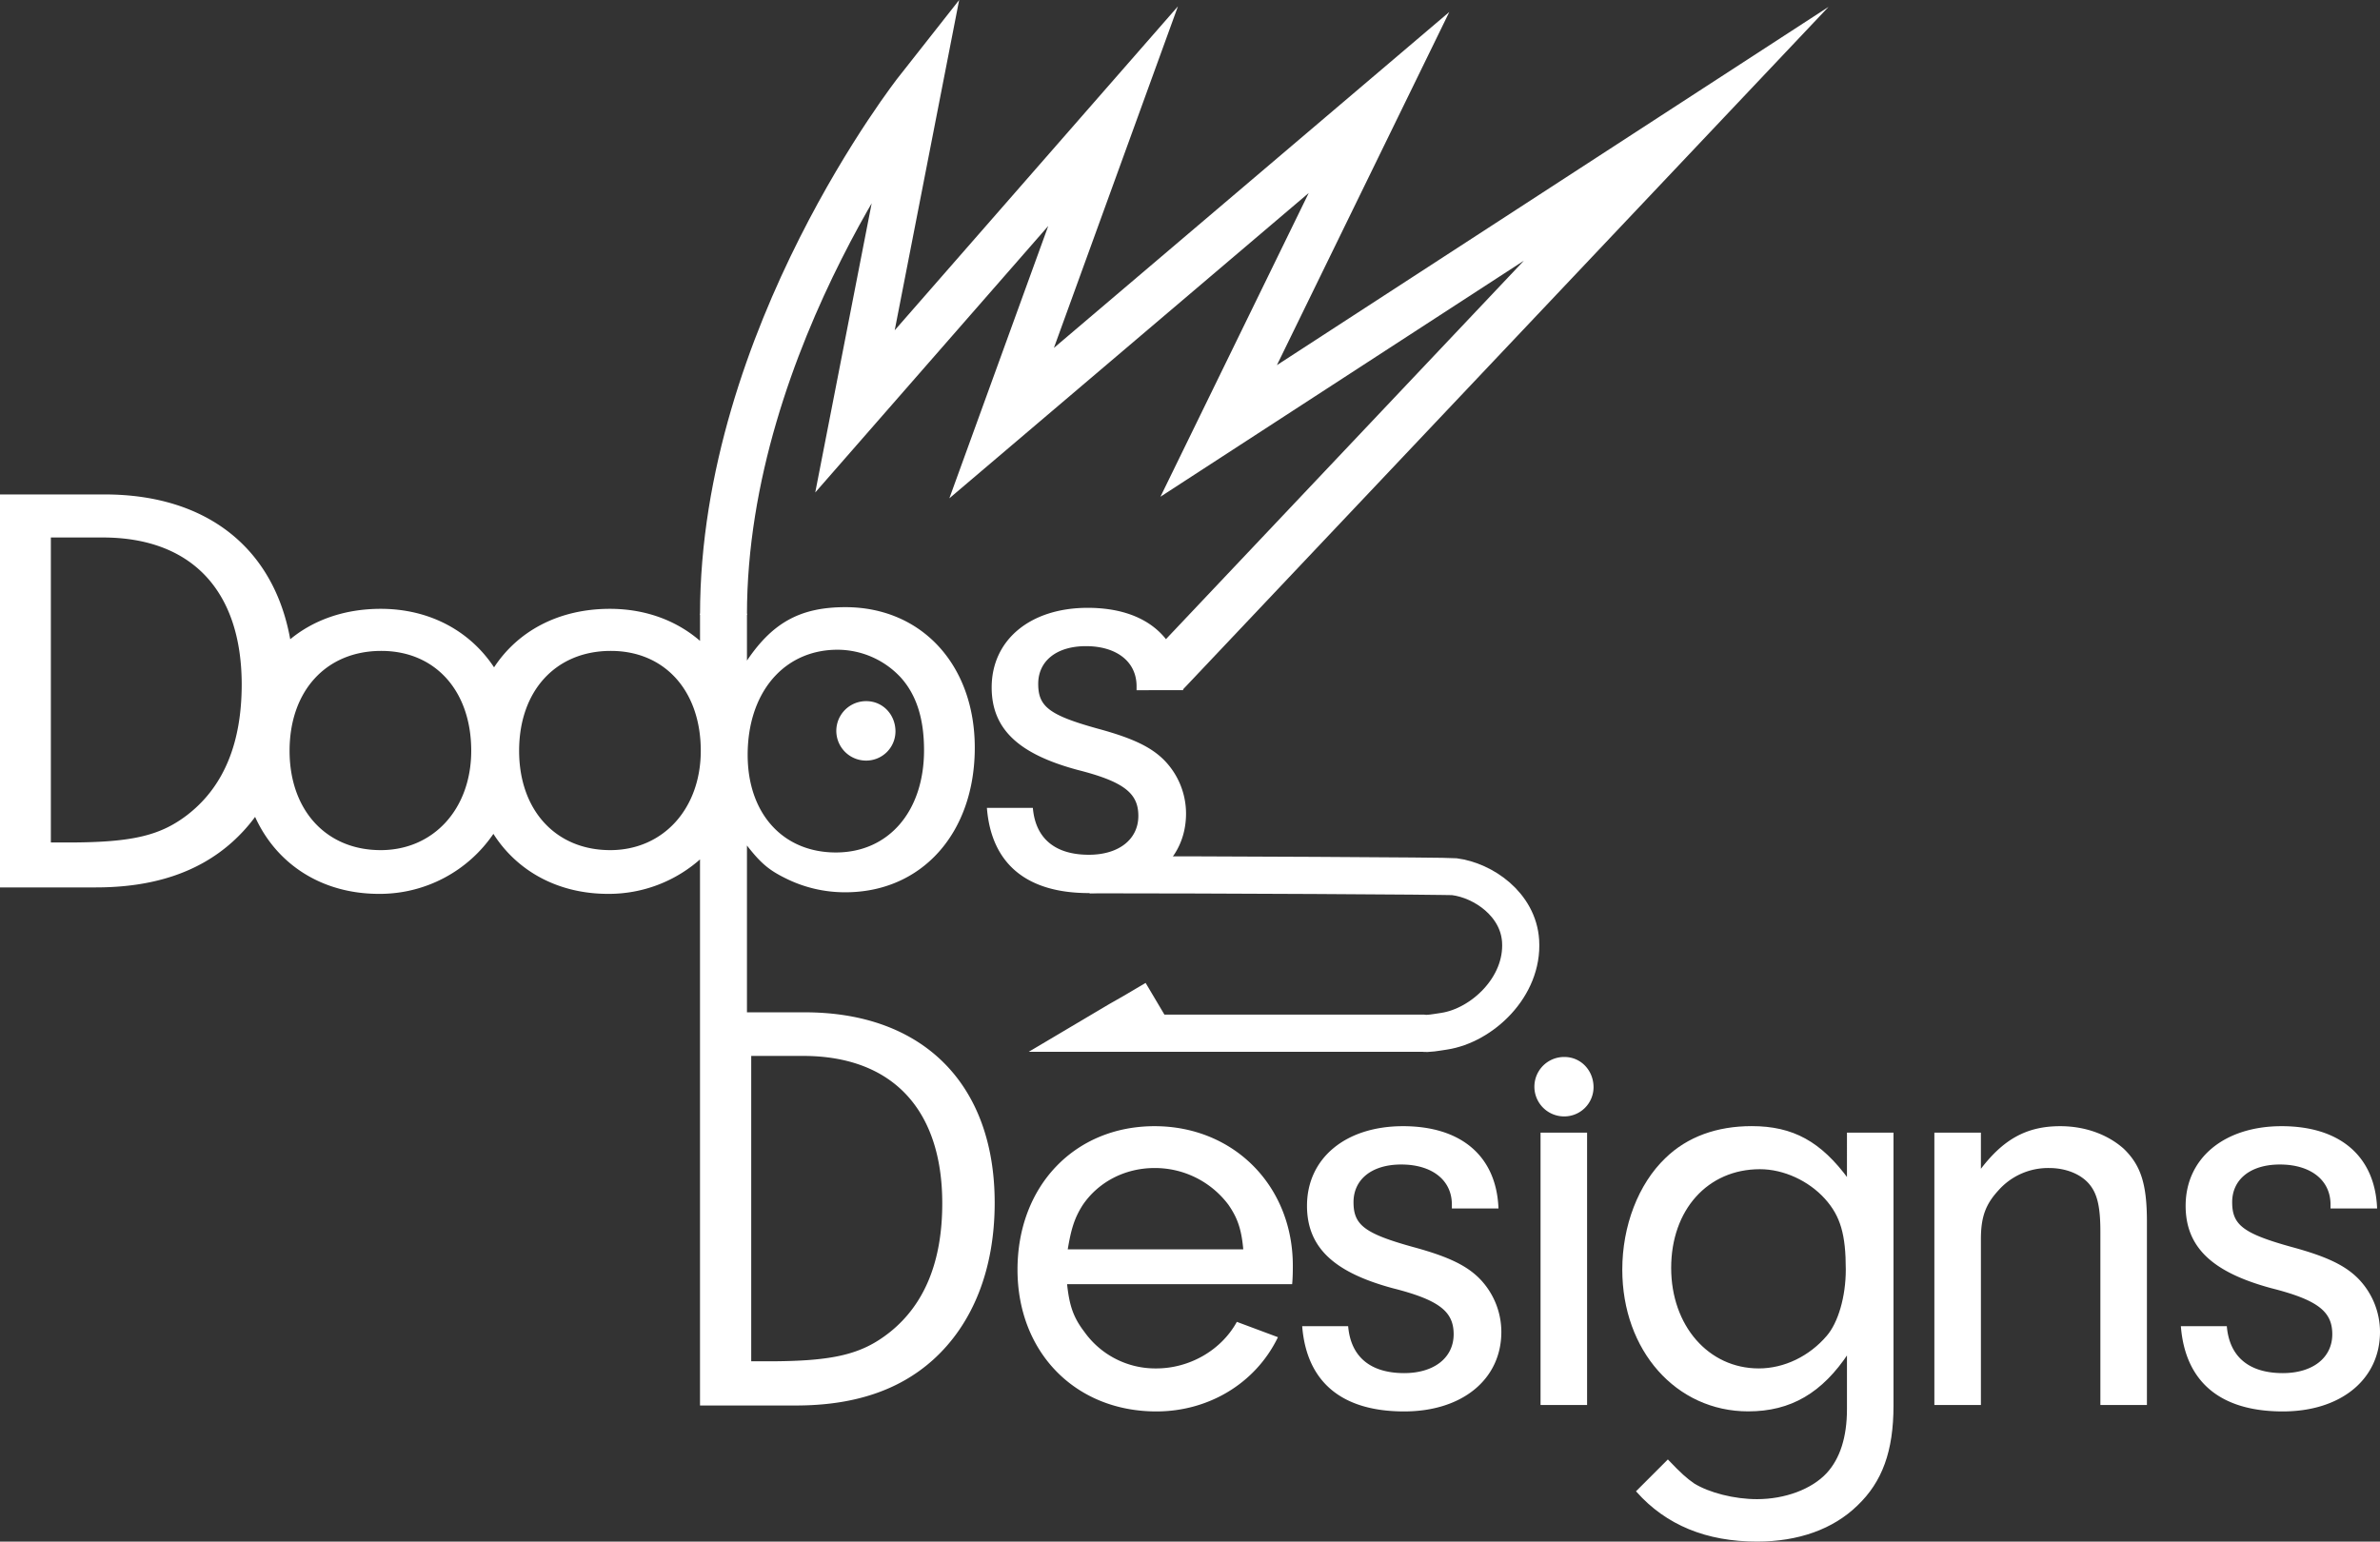 <svg xmlns="http://www.w3.org/2000/svg" viewBox="0 0 1217.15 788.53"><rect x="0" y="0" width="1217.15" height="788.53" fill="#333333" stroke="none"/><defs><style>.cls-1{fill:#fff;}.cls-1,.cls-2,.cls-3{stroke:#fff;stroke-miterlimit:10;}.cls-2,.cls-3{fill:none;}.cls-2{stroke-width:24px;}.cls-3{stroke-width:19px;}</style></defs><title>logo-basic</title><g id="Layer_2" data-name="Layer 2"><g id="Layer_4" data-name="Layer 4"><path class="cls-1" d="M545.16,656.33c1.2,11.7,3.3,17.7,9,25.2a45,45,0,0,0,37.2,18.9c17.1,0,33.3-9.3,41.4-23.7l20.1,7.5c-11.4,23.1-35.1,37.2-61.5,37.2-41.1,0-70.5-30-70.5-72,0-42.6,29.1-72.9,69.6-72.9,40.2,0,70.2,30.3,70.2,70.8,0,1.8,0,5.7-.3,9Zm91.2-16.8c-.9-10.8-3-16.8-7.8-23.7a47.46,47.46,0,0,0-38.1-18.9c-15.3,0-29.1,7.2-37.2,19.2-4.2,6.6-6,12.3-7.8,23.4Z"/><path class="cls-1" d="M743,617.63v-1.5c0-12.9-10.5-21-26.4-21-15.31,0-24.9,7.8-24.9,19.8s6,16.5,30.9,23.4c17.7,4.8,27,9.3,33.6,15.9a38.63,38.63,0,0,1,11.1,27c0,24-19.8,40.2-49.2,40.2-31.5,0-49.2-14.7-51.61-42.6H689c1.5,15.6,11.71,24,29.11,24,15.6,0,25.8-8.1,25.8-20.4,0-12-7.8-18-31.5-24-30-8.1-43.5-20.7-43.5-41.7,0-24,19.5-40.2,48.59-40.2,29.41,0,47.11,15,48.31,41.1Z"/><path class="cls-1" d="M814.45,556.13a14.47,14.47,0,0,1-14.7,14.4,14.7,14.7,0,0,1,.3-29.4C808.15,541.13,814.45,547.73,814.45,556.13Zm-3.3,162h-22.8V579.83h22.8Z"/><path class="cls-1" d="M945.05,579.83h22.8V719c0,23.1-5.7,38.7-18.3,50.7-12.3,12-30,18.3-51,18.3q-38.7,0-61.2-25.2l15.6-15.6c6.3,6.6,9.3,9.3,13.2,12,7.8,4.8,20.7,8.1,32.4,8.1,14.4,0,28.2-5.1,36-13.5,6.9-7.5,10.5-18.6,10.5-33v-29.1c-13.5,20.4-29.4,29.7-51,29.7-36.6,0-63.9-30.9-63.9-72,0-22.2,8.1-43.5,21.9-56.7,11.1-10.8,26.1-16.2,43.8-16.2,21,0,35.1,7.8,49.2,27Zm-90.9,68.7c0,29.7,19.2,51.9,45.3,51.9,13.2,0,26.1-6.3,35.1-16.8,6-6.9,9.9-20.4,9.9-34.2,0-18-2.7-27.6-10.8-36.6-8.4-9.3-21.3-15.3-33.6-15.3C873.05,597.53,854.15,618.53,854.15,648.53Z"/><path class="cls-1" d="M1012.55,579.83v19.5c12-16.2,24-22.8,41.1-22.8,12.6,0,24,4.2,32.1,11.4,8.7,8.4,11.7,18,11.7,36.9v93.3h-22.8v-88.2c0-12.3-1.5-18.9-5.1-23.7-4.2-5.7-12.3-9.3-21.6-9.3a34.41,34.41,0,0,0-26.4,11.7c-6.6,7.2-9,13.8-9,25.2v84.3h-22.8V579.83Z"/><path class="cls-1" d="M1192.35,617.63v-1.5c0-12.9-10.5-21-26.4-21-15.3,0-24.9,7.8-24.9,19.8s6,16.5,30.9,23.4c17.7,4.8,27,9.3,33.6,15.9a38.63,38.63,0,0,1,11.1,27c0,24-19.8,40.2-49.2,40.2-31.5,0-49.2-14.7-51.6-42.6h22.5c1.5,15.6,11.7,24,29.1,24,15.6,0,25.8-8.1,25.8-20.4,0-12-7.8-18-31.5-24-30-8.1-43.5-20.7-43.5-41.7,0-24,19.5-40.2,48.6-40.2,29.4,0,47.1,15,48.3,41.1Z"/><path class="cls-1" d="M581.75,352.53V351c0-12.9-10.5-21-26.4-21-15.3,0-24.9,7.8-24.9,19.8s6,16.5,30.9,23.4c17.7,4.8,27,9.3,33.6,15.9a38.58,38.58,0,0,1,11.1,27c0,24-19.8,40.2-49.2,40.2-31.5,0-49.2-14.7-51.6-42.6h22.5c1.5,15.6,11.7,24,29.1,24,15.6,0,25.81-8.1,25.81-20.4,0-12-7.81-18-31.51-24-30-8.1-43.5-20.7-43.5-41.7,0-24,19.5-40.2,48.6-40.2,29.41,0,47.11,15,48.3,41.1Z"/><path class="cls-1" d="M411.58,518.29H381.5V431c7.57,9.9,11.8,13.5,20.28,17.69a67.31,67.31,0,0,0,30.56,7.2c38.74,0,65.67-30,65.67-73.46,0-42-26.93-71.37-65.67-71.37-23.3,0-37.52,8.1-50.84,28.49V314.4h-23v14.51c-12.05-10.8-28.13-17-46.61-17-26.1,0-47.1,11.39-59.22,30.34-12.15-18.82-32.82-30.34-57.94-30.34-18.6,0-34.61,5.78-46.65,16C140,281,105.81,253.4,53.5,253.4H.5v200H49c29,0,52.1-7.5,69.46-23.09a85.29,85.29,0,0,0,12.11-13.47c10.71,24.44,33.82,39.86,63.25,39.86a69.77,69.77,0,0,0,58.52-31.1c12,19.3,32.91,31.1,58.64,31.1a69.9,69.9,0,0,0,47.51-18.25v79.84h0v200.1h48.6c29.1,0,52.2-7.5,69.6-23.1,20.4-18.3,31.5-46.2,31.5-80.1C508.18,554.89,471.88,518.29,411.58,518.29ZM382.13,379.54c2.4-28.74,20.55-47.71,46.23-47.71a44.72,44.72,0,0,1,32.7,14.4c8.1,9,12,21.3,12,37.5,0,31.5-18.3,52.8-45.6,52.8-25.92,0-43.73-18.12-45.46-45.89-.09-1.47-.14-3-.14-4.51Q381.86,382.76,382.13,379.54Zm-285,36.88c-14.38,11.38-28.76,15-62.62,15h-9v-157h27c45.84,0,71.6,27.56,71.6,75.8C124.07,379.87,115.09,402,97.11,416.42Zm97.56,18.91c-28.2,0-47.1-20.7-47.1-51.3,0-30.9,18.9-51.6,47.4-51.6,27.9,0,46.5,20.7,46.5,51.6C241.47,414,222,435.33,194.67,435.33Zm117.39,0c-28.2,0-47.1-20.7-47.1-51.3,0-30.9,18.9-51.6,47.4-51.6,27.9,0,46.5,20.7,46.5,51.6C358.86,414,339.36,435.33,312.06,435.33ZM455.38,681.79c-14.4,11.4-28.8,15-62.7,15h-9V539.59h27c45.9,0,71.7,27.6,71.7,75.9C482.38,645.19,473.38,667.39,455.38,681.79Z"/><path class="cls-1" d="M457.45,374.13a14.47,14.47,0,0,1-14.7,14.4,14.7,14.7,0,0,1,.3-29.4C451.15,359.13,457.45,365.73,457.45,374.13Z"/><path class="cls-2" d="M596.24,344.42l261-276-234,152,82-168-193,164,57-157-132,151,32-164s-99.24,126-99.24,268"/><path class="cls-3" d="M557.24,447.42c61.85,0,183.36.6,186.51,1,14.88,1.9,32.72,14.18,33.9,32.9,1.48,23.52-19.83,43.24-39.16,46.15-4.37.66-8.12,1.39-10.76,1h-167c23.33-13.85,6.66-3.7,30-17.55"/></g></g></svg>